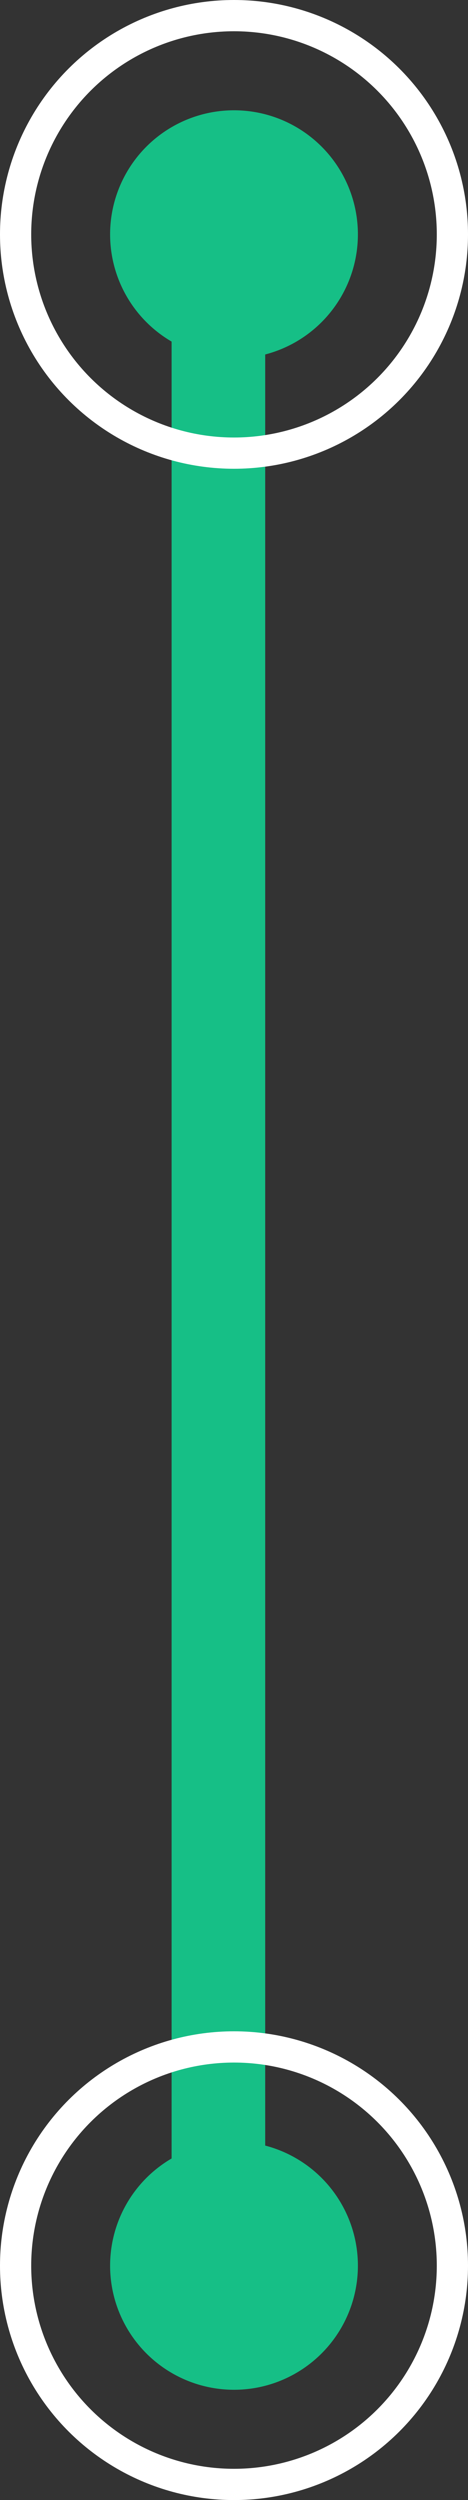 <svg width="15" height="80" viewBox="0 0 15 80" fill="none" xmlns="http://www.w3.org/2000/svg">
<rect x="0" y="0" width="15" height="80" fill="#333333" stroke="none"/>
<path d="M7 9L7 73" stroke="#16BF86" stroke-width="3"/>
<circle r="7" transform="matrix(-4.37114e-08 1 1 4.37114e-08 7.5 7.5)" stroke="white"/>
<circle r="3.971" transform="matrix(-4.37114e-08 1 1 4.37114e-08 7.5 7.5)" fill="#16BF86"/>
<circle r="7" transform="matrix(-4.37114e-08 1 1 4.37114e-08 7.5 72.5)" stroke="white"/>
<circle r="3.971" transform="matrix(-4.37114e-08 1 1 4.37114e-08 7.5 72.5)" fill="#16BF86"/>
</svg>
